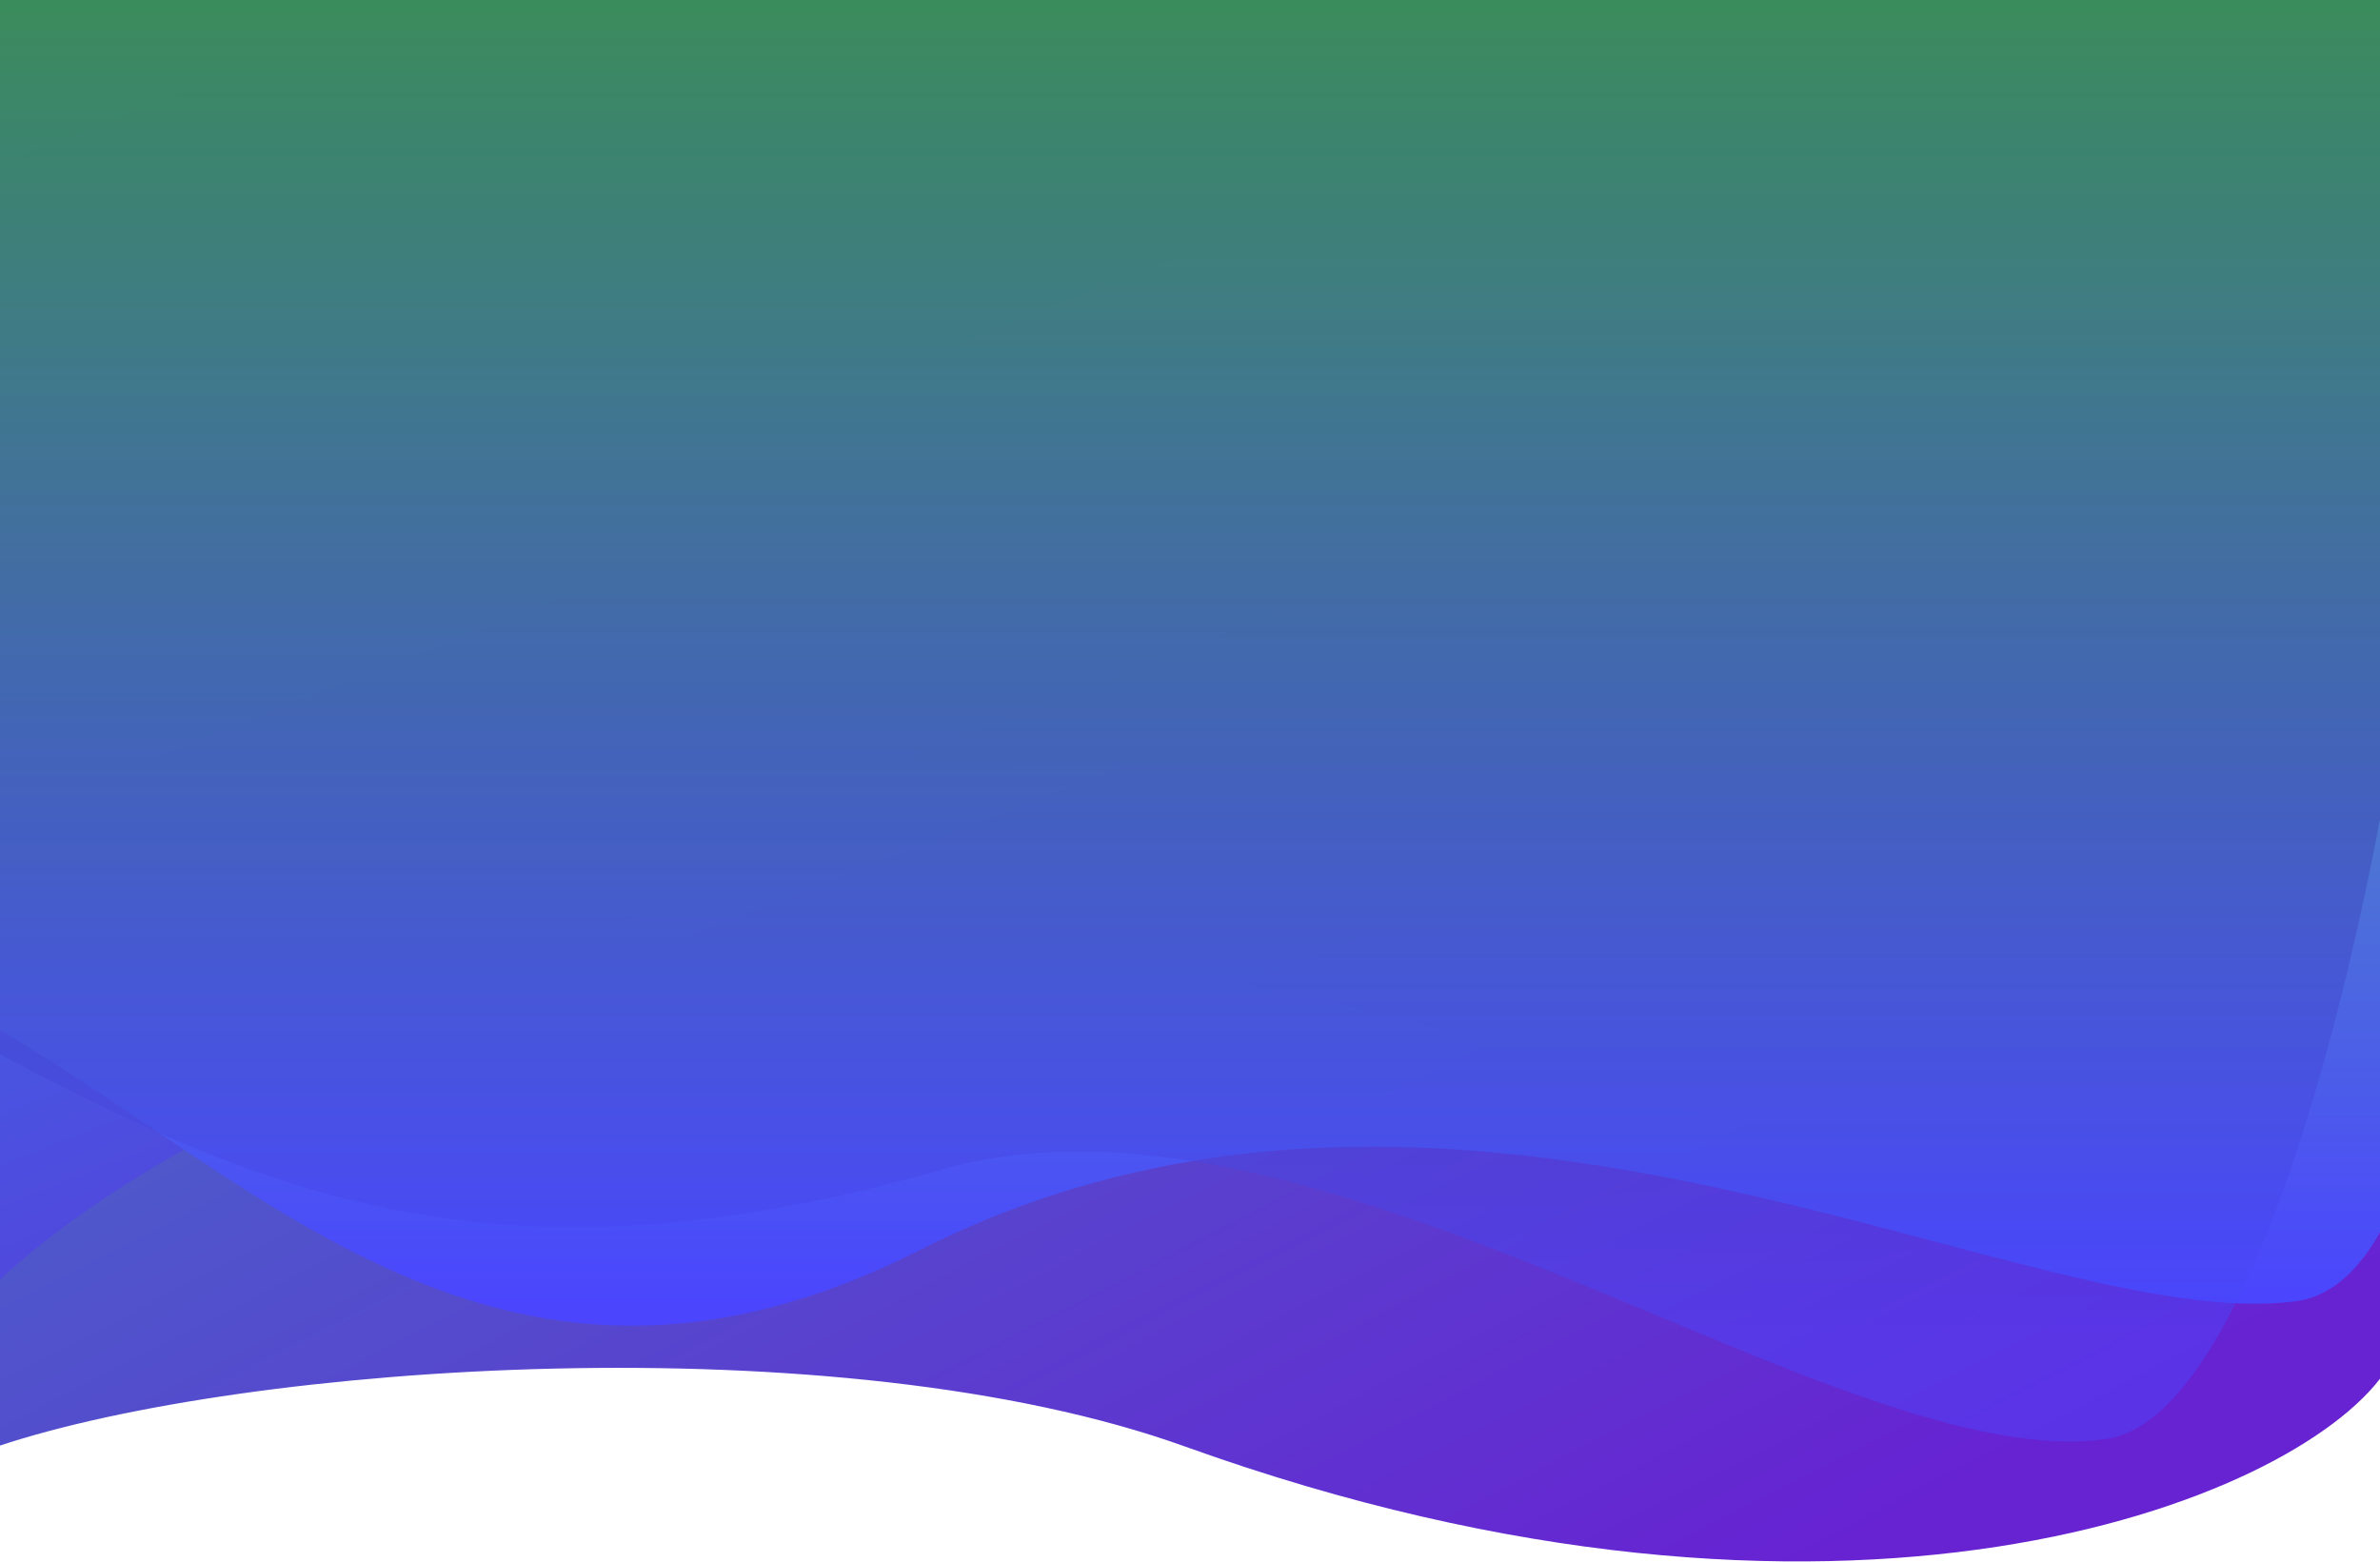 <svg width="1440" height="945" viewBox="0 0 1440 945" fill="none" xmlns="http://www.w3.org/2000/svg">
    <path d="M-1.785 875.346V0H1442.38V831.105C1387.6 909.054 1114.15 1018.18 717.041 875.346C507.893 800.116 148.846 824.784 -1.785 875.346Z" fill="url(#paint0_linear)"/>
    <g filter="url(#filter0_d)">
        <path d="M965.203 648.883C482.341 474.74 119.351 658.348 -1.786 771.92L-36.547 -38.857H1530.86L1587.74 368.109C1581.42 534.26 1448.07 823.027 965.203 648.883Z" fill="url(#paint1_linear)"/>
    </g>
    <g style="mix-blend-mode:luminosity">
        <path d="M556.513 756.486C294.021 889.207 148.36 700.091 -29.831 606.695L-55.637 -1.608H1478.03C1502.6 254.002 1519.32 769.647 1389.54 787.343C1227.33 809.463 884.629 590.586 556.513 756.486Z" fill="url(#paint2_linear)"/>
    </g>
    <g style="mix-blend-mode:luminosity" opacity="0.47">
        <path d="M569.764 707.789C291 787.494 148.36 717.894 -29.831 622.129L-55.637 -1.608H1478.03C1502.6 260.487 1404 852.68 1274.23 870.825C1112.01 893.506 799.432 642.122 569.764 707.789Z" fill="url(#paint3_linear)"/>
    </g>
    <defs>
        <filter id="filter0_d" x="-140.547" y="-138.857" width="1832.29" height="1018.78" filterUnits="userSpaceOnUse" color-interpolation-filters="sRGB">
            <feFlood flood-opacity="0" result="BackgroundImageFix"/>
            <feColorMatrix in="SourceAlpha" type="matrix" values="0 0 0 0 0 0 0 0 0 0 0 0 0 0 0 0 0 0 127 0"/>
            <feOffset dy="4"/>
            <feGaussianBlur stdDeviation="52"/>
            <feColorMatrix type="matrix" values="0 0 0 0 0 0 0 0 0 0 0 0 0 0 0 0 0 0 0.25 0"/>
            <feBlend mode="normal" in2="BackgroundImageFix" result="effect1_dropShadow"/>
            <feBlend mode="normal" in="SourceGraphic" in2="effect1_dropShadow" result="shape"/>
        </filter>
        <linearGradient id="paint0_linear" x1="110.403" y1="108.1" x2="661.985" y2="1179.21" gradientUnits="userSpaceOnUse">
            <stop stop-color="#3C80C6"/>
            <stop offset="1" stop-color="#6722D2"/>
        </linearGradient>
        <linearGradient id="paint1_linear" x1="89.634" y1="53.901" x2="485.396" y2="1061.24" gradientUnits="userSpaceOnUse">
            <stop stop-color="#2F80ED"/>
            <stop offset="1" stop-color="#6722D2"/>
        </linearGradient>
        <linearGradient id="paint2_linear" x1="719.71" y1="-1.608" x2="719.71" y2="788.718" gradientUnits="userSpaceOnUse">
            <stop stop-color="#51D084"/>
            <stop offset="1" stop-color="#4A46FF" stop-opacity="0.97"/>
        </linearGradient>
        <linearGradient id="paint3_linear" x1="719.71" y1="-1.608" x2="719.71" y2="808.77" gradientUnits="userSpaceOnUse">
            <stop stop-color="#23402F"/>
            <stop offset="1" stop-color="#4A46FF" stop-opacity="0.97"/>
        </linearGradient>
    </defs>
</svg>
